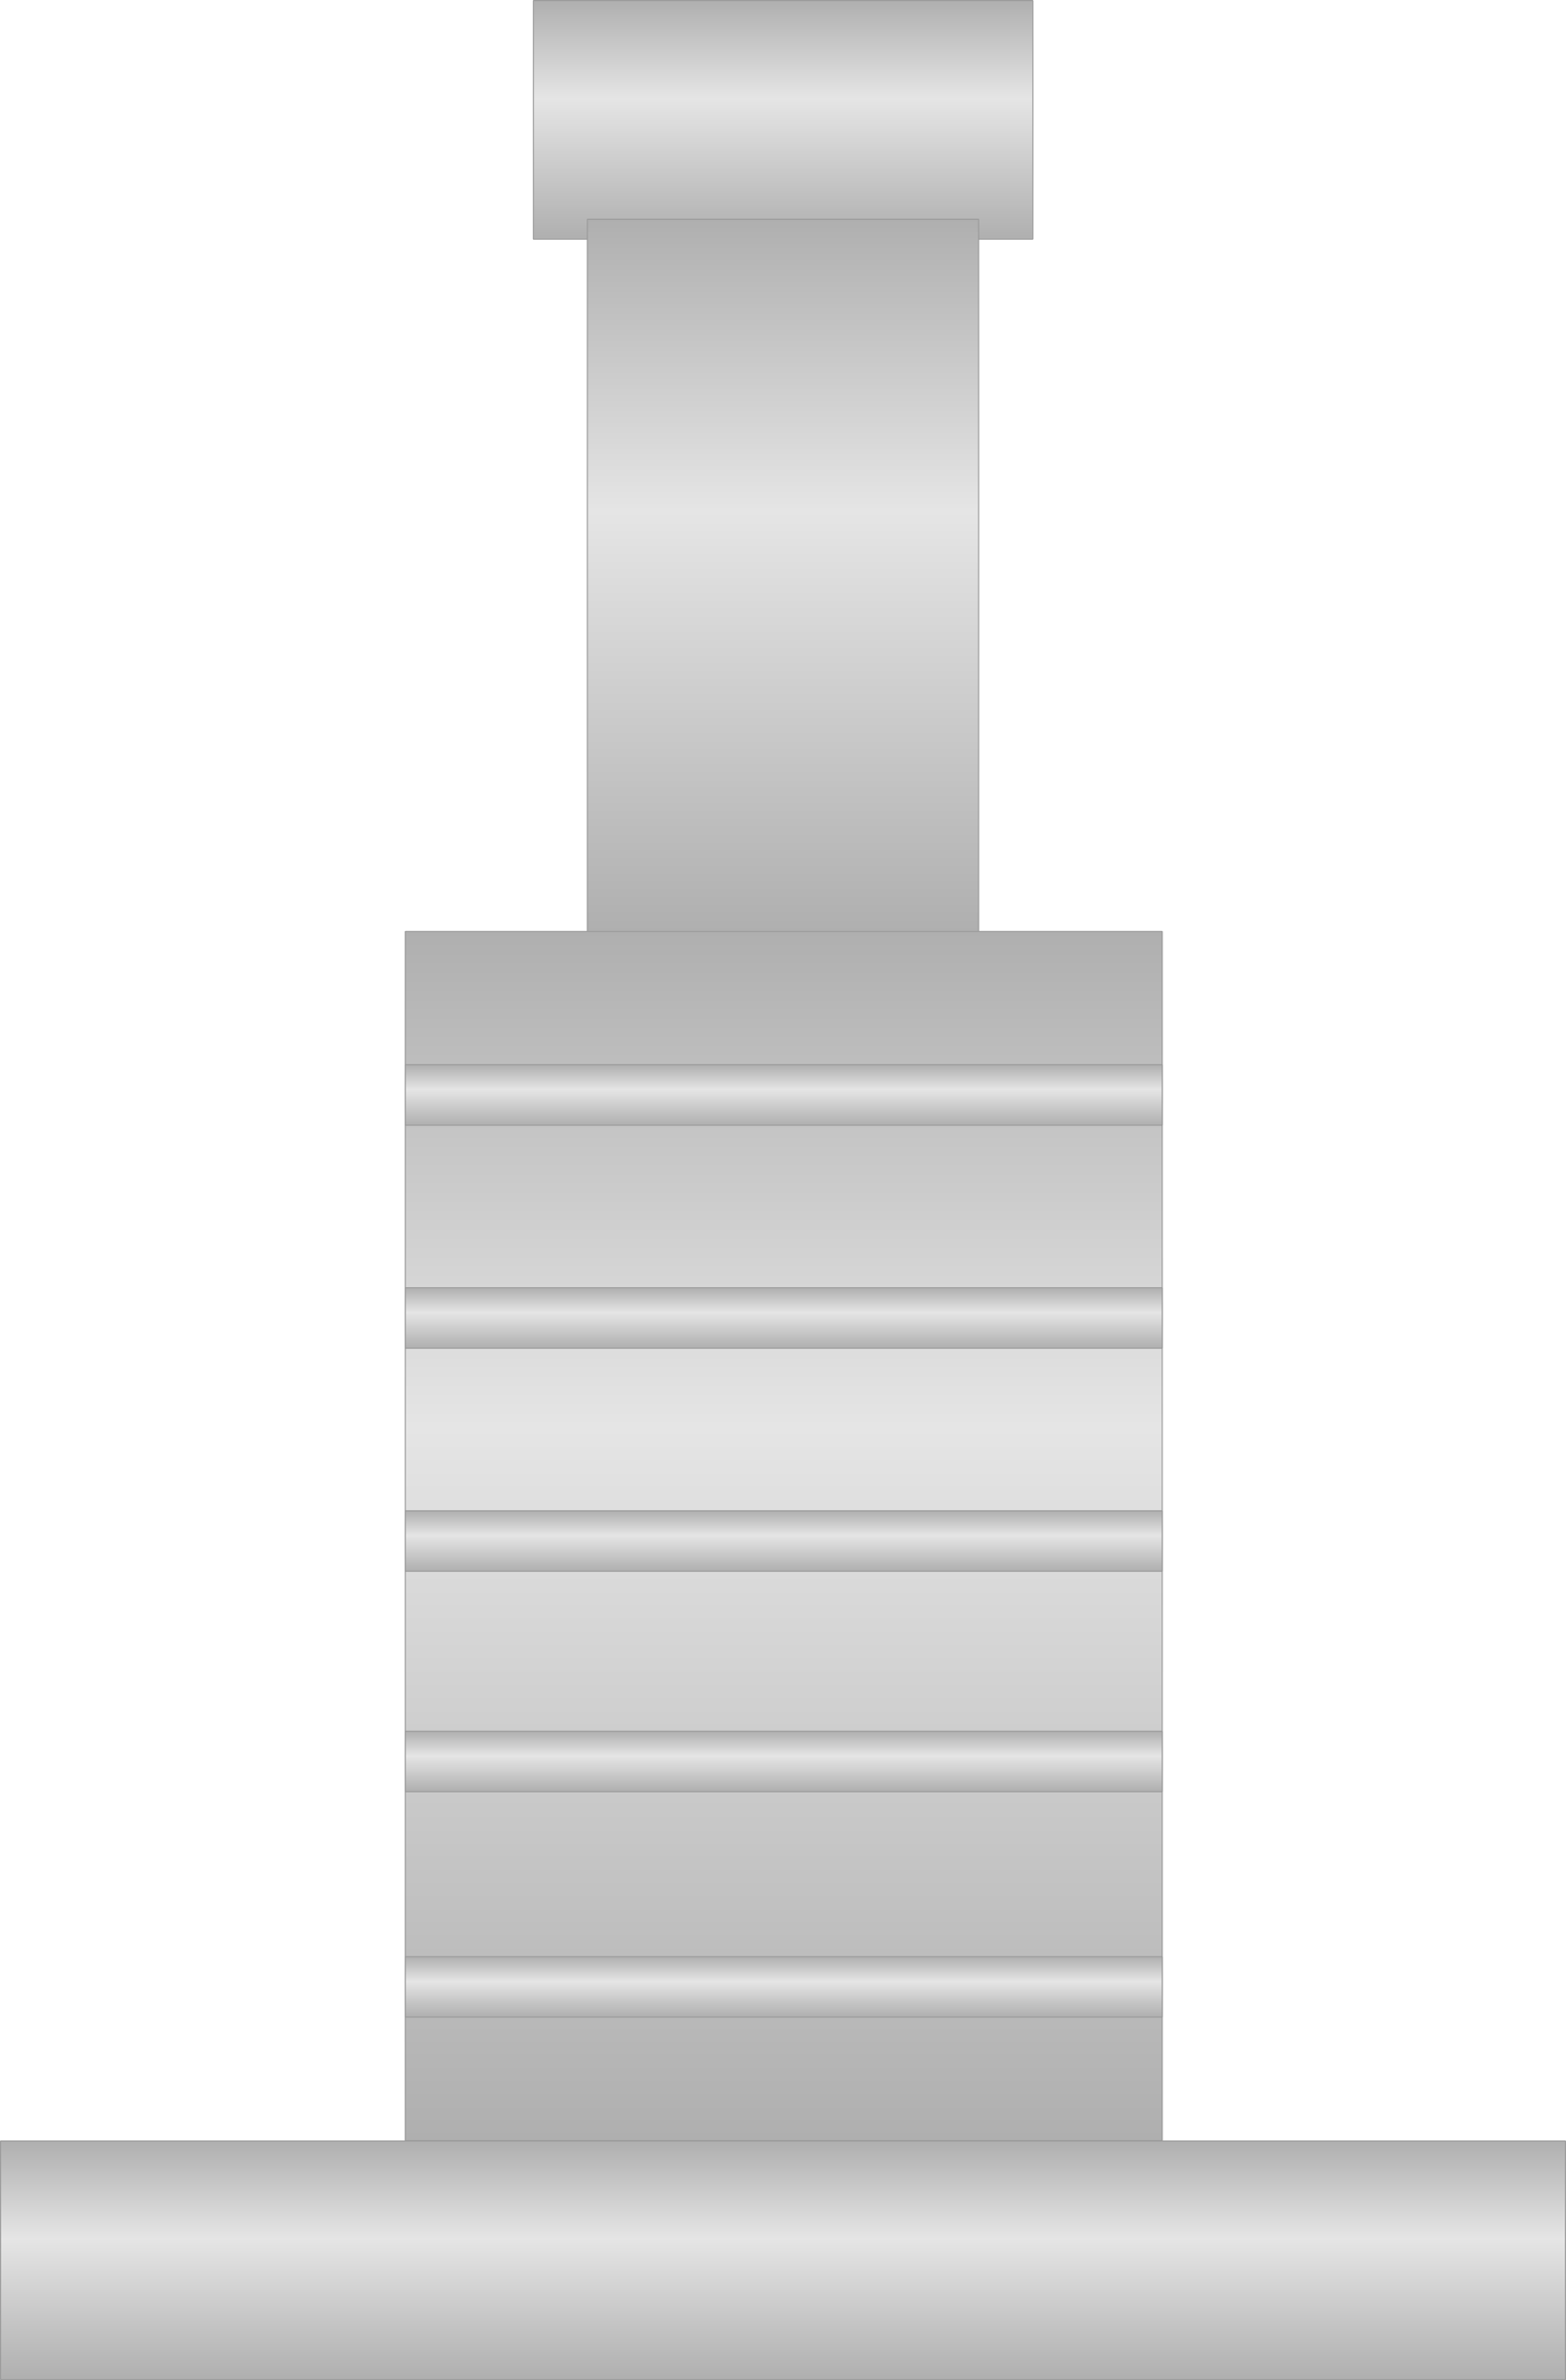 <?xml version="1.0" encoding="utf-8"?>
<!-- Generator: Adobe Illustrator 16.0.0, SVG Export Plug-In . SVG Version: 6.00 Build 0)  -->
<!DOCTYPE svg PUBLIC "-//W3C//DTD SVG 1.1//EN" "http://www.w3.org/Graphics/SVG/1.1/DTD/svg11.dtd">
<svg preserveAspectRatio="none" version="1.1" id="图层_1" xmlns="http://www.w3.org/2000/svg" xmlns:xlink="http://www.w3.org/1999/xlink" x="0px" y="0px"
	 width="369.25px" height="561.007px" viewBox="98.84 2.898 369.25 561.007" enable-background="new 98.84 2.898 369.25 561.007"
	 xml:space="preserve">
<g id="surface301">
	
		<linearGradient id="SVGID_1_" gradientUnits="userSpaceOnUse" x1="280.728" y1="126.306" x2="280.728" y2="201.306" gradientTransform="matrix(0.75 0 0 -0.75 72.947 154.002)">
		<stop  offset="0" style="stop-color:#AFAFAF"/>
		<stop  offset="0.59" style="stop-color:#E5E5E5"/>
		<stop  offset="1" style="stop-color:#AFAFAF"/>
	</linearGradient>
	<path fill="url(#SVGID_1_)" stroke="#9B9B9B" stroke-width="0.25" stroke-linejoin="bevel" stroke-miterlimit="10" d="
		M224.617,3.023h117.75v56.25h-117.75V3.023z"/>
	
		<linearGradient id="SVGID_2_" gradientUnits="userSpaceOnUse" x1="263.726" y1="-22.694" x2="263.726" y2="201.306" gradientTransform="matrix(0.75 0 0 -0.75 85.67 205.541)">
		<stop  offset="0" style="stop-color:#AFAFAF"/>
		<stop  offset="0.59" style="stop-color:#E5E5E5"/>
		<stop  offset="1" style="stop-color:#AFAFAF"/>
	</linearGradient>
	<path fill="url(#SVGID_2_)" stroke="#9B9B9B" stroke-width="0.25" stroke-linejoin="bevel" stroke-miterlimit="10" d="
		M237.34,54.563h92.25v168h-92.25V54.563z"/>
	
		<linearGradient id="SVGID_3_" gradientUnits="userSpaceOnUse" x1="321.224" y1="-178.697" x2="321.224" y2="201.303" gradientTransform="matrix(0.75 0 0 -0.75 42.726 373.425)">
		<stop  offset="0" style="stop-color:#AFAFAF"/>
		<stop  offset="0.59" style="stop-color:#E5E5E5"/>
		<stop  offset="1" style="stop-color:#AFAFAF"/>
	</linearGradient>
	<path fill="url(#SVGID_3_)" stroke="#9B9B9B" stroke-width="0.25" stroke-linejoin="bevel" stroke-miterlimit="10" d="
		M194.395,222.449h178.5v285h-178.5V222.449z"/>
	
		<linearGradient id="SVGID_4_" gradientUnits="userSpaceOnUse" x1="448.226" y1="126.307" x2="448.226" y2="201.307" gradientTransform="matrix(0.75 0 0 -0.75 -52.705 658.51)">
		<stop  offset="0" style="stop-color:#AFAFAF"/>
		<stop  offset="0.59" style="stop-color:#E5E5E5"/>
		<stop  offset="1" style="stop-color:#AFAFAF"/>
	</linearGradient>
	<path fill="url(#SVGID_4_)" stroke="#9B9B9B" stroke-width="0.25" stroke-linejoin="bevel" stroke-miterlimit="10" d="
		M98.965,507.531h369v56.25h-369V507.531z"/>
	
		<linearGradient id="SVGID_5_" gradientUnits="userSpaceOnUse" x1="321.225" y1="182.305" x2="321.225" y2="201.305" gradientTransform="matrix(0.75 0 0 -0.75 42.726 509.957)">
		<stop  offset="0" style="stop-color:#AFAFAF"/>
		<stop  offset="0.59" style="stop-color:#E5E5E5"/>
		<stop  offset="1" style="stop-color:#AFAFAF"/>
	</linearGradient>
	<path fill="url(#SVGID_5_)" stroke="#9B9B9B" stroke-width="0.25" stroke-linejoin="bevel" stroke-miterlimit="10" d="
		M194.395,358.98h178.5v14.25h-178.5V358.98z"/>
	
		<linearGradient id="SVGID_6_" gradientUnits="userSpaceOnUse" x1="321.225" y1="182.303" x2="321.225" y2="201.303" gradientTransform="matrix(0.75 0 0 -0.75 42.726 457.402)">
		<stop  offset="0" style="stop-color:#AFAFAF"/>
		<stop  offset="0.59" style="stop-color:#E5E5E5"/>
		<stop  offset="1" style="stop-color:#AFAFAF"/>
	</linearGradient>
	<path fill="url(#SVGID_6_)" stroke="#9B9B9B" stroke-width="0.25" stroke-linejoin="bevel" stroke-miterlimit="10" d="
		M194.395,306.425h178.5v14.25h-178.5V306.425z"/>
	
		<linearGradient id="SVGID_7_" gradientUnits="userSpaceOnUse" x1="321.225" y1="182.303" x2="321.225" y2="201.303" gradientTransform="matrix(0.75 0 0 -0.75 42.726 404.848)">
		<stop  offset="0" style="stop-color:#AFAFAF"/>
		<stop  offset="0.59" style="stop-color:#E5E5E5"/>
		<stop  offset="1" style="stop-color:#AFAFAF"/>
	</linearGradient>
	<path fill="url(#SVGID_7_)" stroke="#9B9B9B" stroke-width="0.25" stroke-linejoin="bevel" stroke-miterlimit="10" d="
		M194.395,253.871h178.5v14.25h-178.5V253.871z"/>
	
		<linearGradient id="SVGID_8_" gradientUnits="userSpaceOnUse" x1="321.225" y1="182.307" x2="321.225" y2="201.307" gradientTransform="matrix(0.75 0 0 -0.75 42.726 561.92)">
		<stop  offset="0" style="stop-color:#AFAFAF"/>
		<stop  offset="0.59" style="stop-color:#E5E5E5"/>
		<stop  offset="1" style="stop-color:#AFAFAF"/>
	</linearGradient>
	<path fill="url(#SVGID_8_)" stroke="#9B9B9B" stroke-width="0.25" stroke-linejoin="bevel" stroke-miterlimit="10" d="
		M194.395,410.941h178.5v14.25h-178.5V410.941z"/>
	
		<linearGradient id="SVGID_9_" gradientUnits="userSpaceOnUse" x1="321.224" y1="182.307" x2="321.224" y2="201.307" gradientTransform="matrix(0.75 0 0 -0.75 42.726 615.068)">
		<stop  offset="0" style="stop-color:#AFAFAF"/>
		<stop  offset="0.59" style="stop-color:#E5E5E5"/>
		<stop  offset="1" style="stop-color:#AFAFAF"/>
	</linearGradient>
	<path fill="url(#SVGID_9_)" stroke="#9B9B9B" stroke-width="0.25" stroke-linejoin="bevel" stroke-miterlimit="10" d="
		M194.395,464.089h178.5v14.25h-178.5V464.089z"/>
</g>
</svg>
